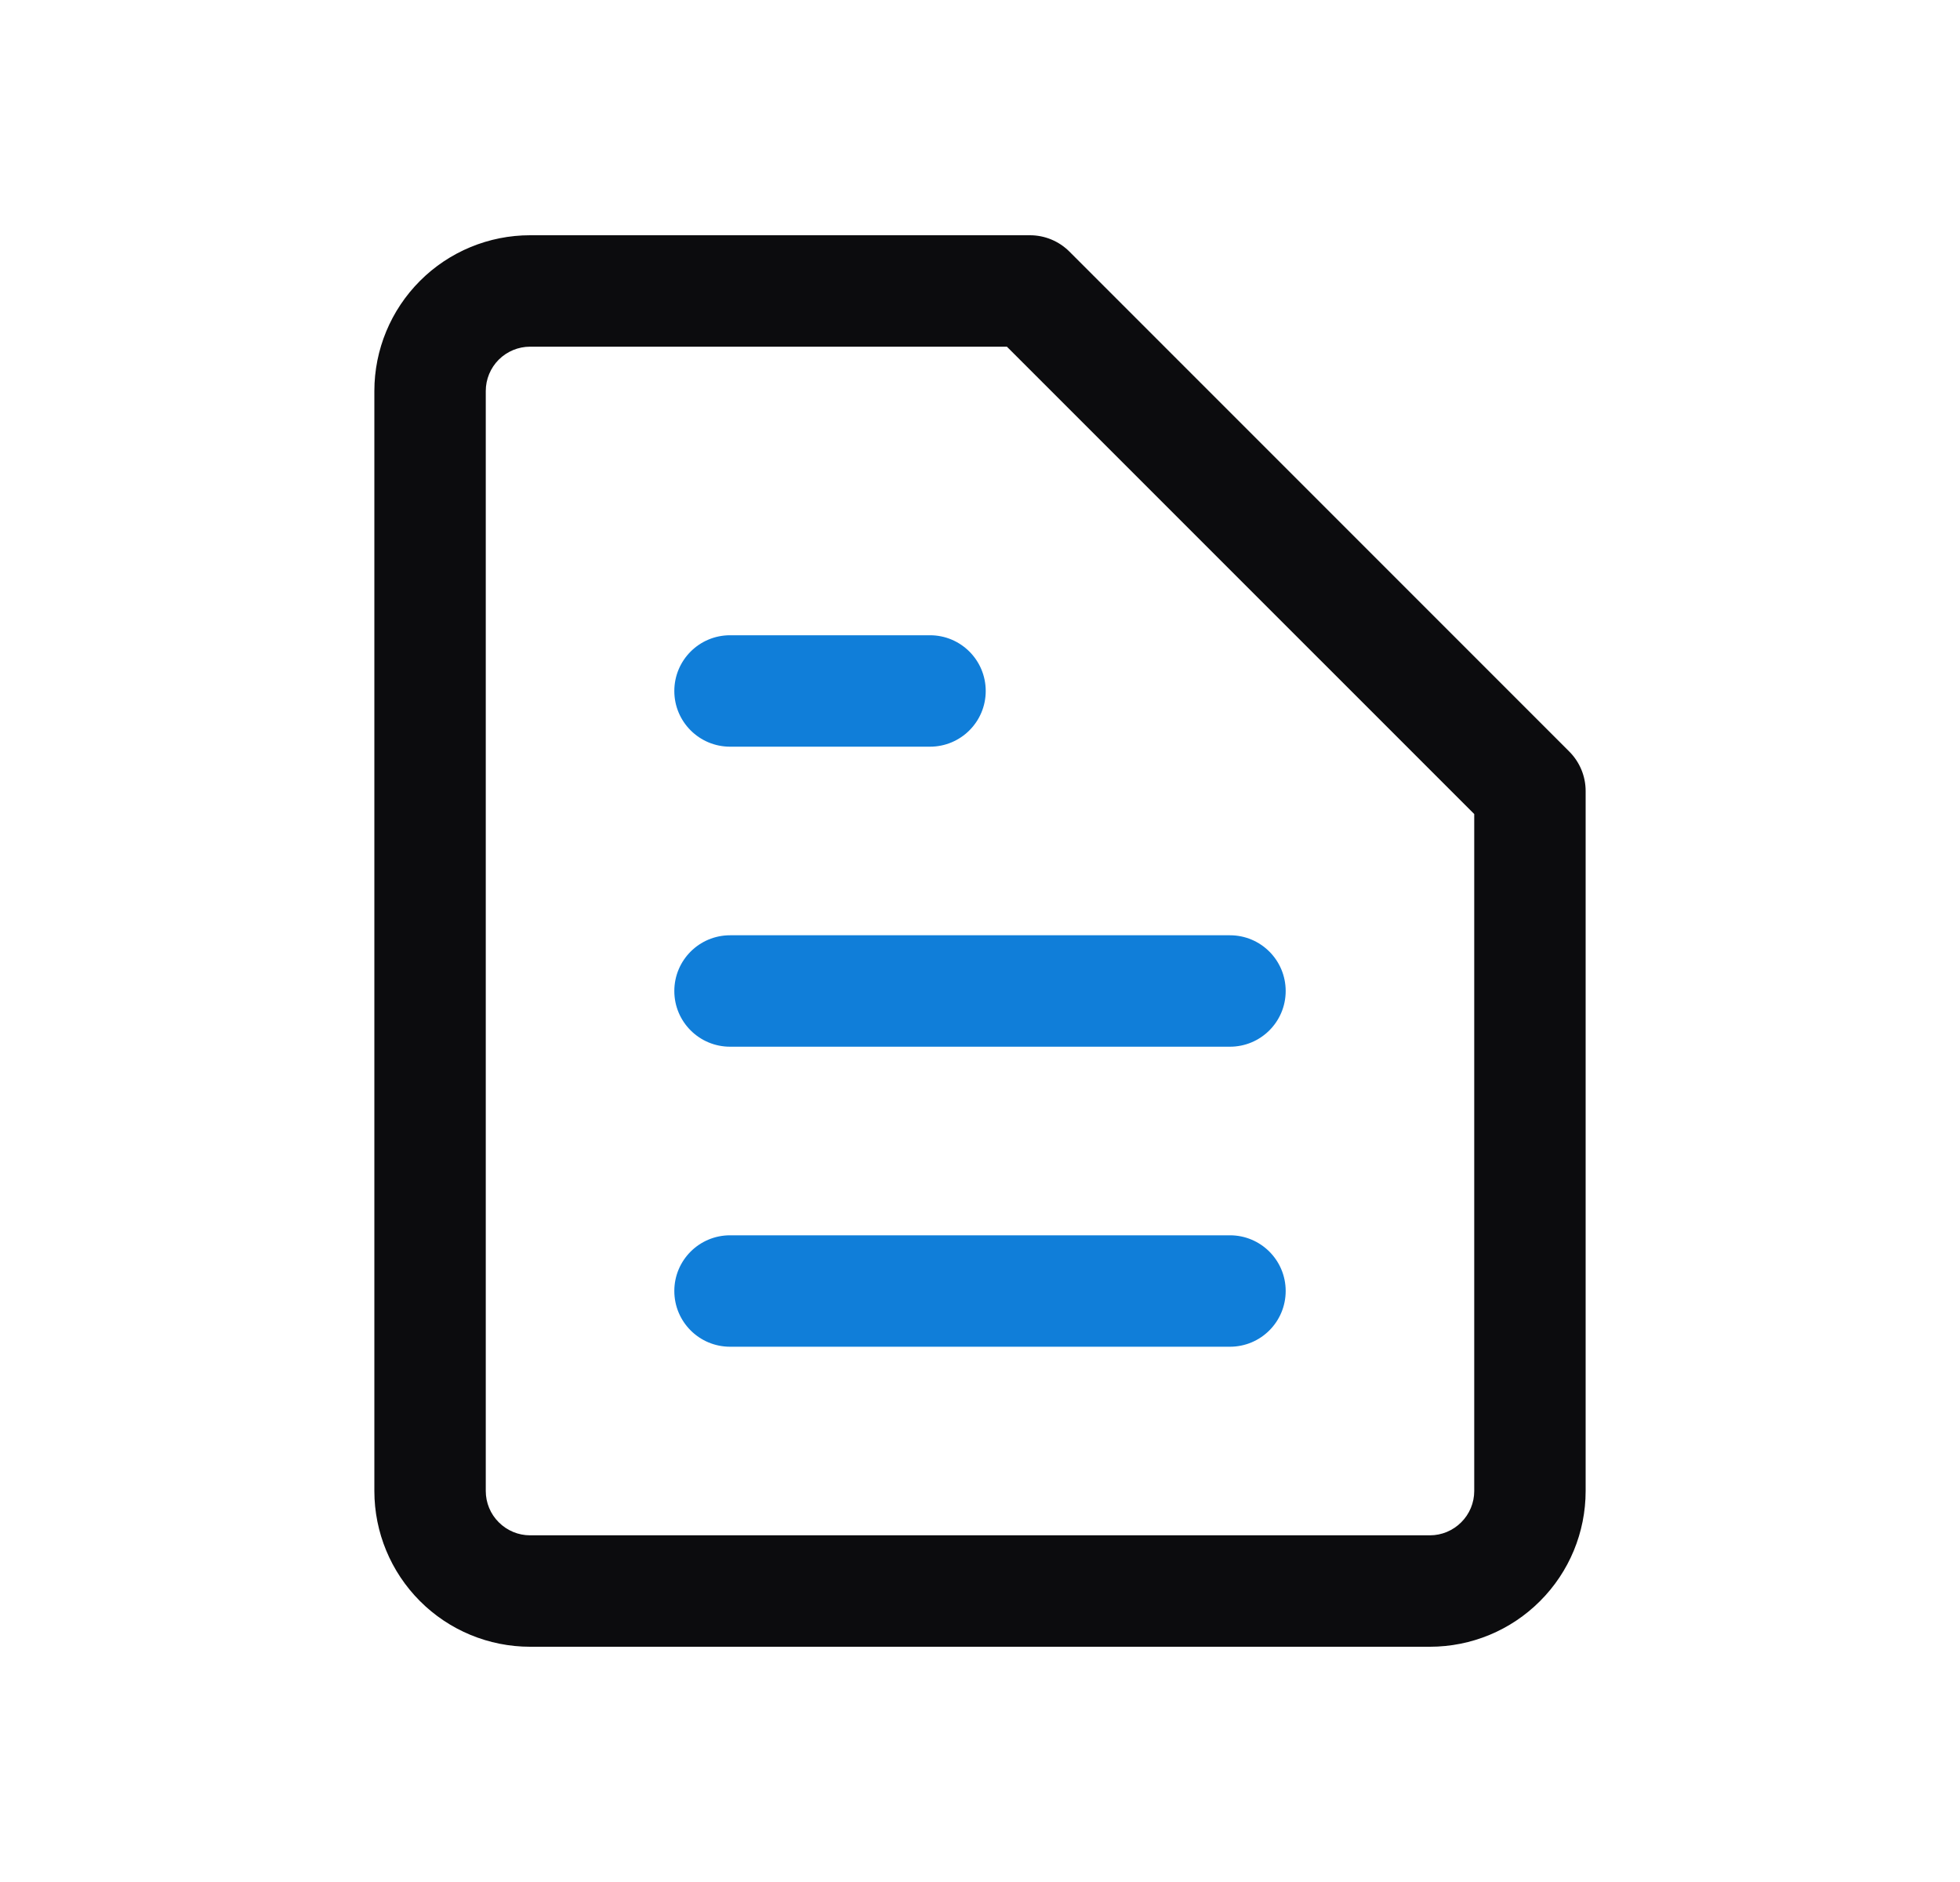 <svg width="25" height="24" viewBox="0 0 25 24" fill="none" xmlns="http://www.w3.org/2000/svg">
<path fill-rule="evenodd" clip-rule="evenodd" d="M6.761 4.421C6.611 4.421 6.468 4.481 6.362 4.586C6.256 4.692 6.196 4.836 6.196 4.986V19.014C6.196 19.164 6.256 19.308 6.362 19.413C6.468 19.519 6.611 19.579 6.761 19.579H18.239C18.389 19.579 18.532 19.519 18.638 19.413C18.744 19.308 18.804 19.164 18.804 19.014V10.381L12.843 4.421H6.761ZM5.357 3.582C5.729 3.209 6.235 3 6.761 3H13.138C13.326 3 13.507 3.075 13.64 3.208L20.017 9.585C20.15 9.718 20.225 9.899 20.225 10.087V19.014C20.225 19.541 20.016 20.046 19.643 20.418C19.271 20.791 18.766 21 18.239 21H6.761C6.235 21 5.729 20.791 5.357 20.418C4.985 20.046 4.775 19.541 4.775 19.014V4.986C4.775 4.459 4.985 3.954 5.357 3.582Z" fill="#0C0C0E"/>
<path fill-rule="evenodd" clip-rule="evenodd" d="M8.601 8.812C8.601 8.419 8.919 8.101 9.312 8.101H11.862C12.255 8.101 12.573 8.419 12.573 8.812C12.573 9.204 12.255 9.522 11.862 9.522H9.312C8.919 9.522 8.601 9.204 8.601 8.812Z" fill="#107ED9"/>
<path fill-rule="evenodd" clip-rule="evenodd" d="M8.601 12.638C8.601 12.245 8.919 11.927 9.312 11.927H15.688C16.081 11.927 16.399 12.245 16.399 12.638C16.399 13.03 16.081 13.348 15.688 13.348H9.312C8.919 13.348 8.601 13.03 8.601 12.638Z" fill="#107ED9"/>
<path fill-rule="evenodd" clip-rule="evenodd" d="M8.601 16.463C8.601 16.071 8.919 15.753 9.312 15.753H15.688C16.081 15.753 16.399 16.071 16.399 16.463C16.399 16.856 16.081 17.174 15.688 17.174H9.312C8.919 17.174 8.601 16.856 8.601 16.463Z" fill="#107ED9"/>
</svg>
